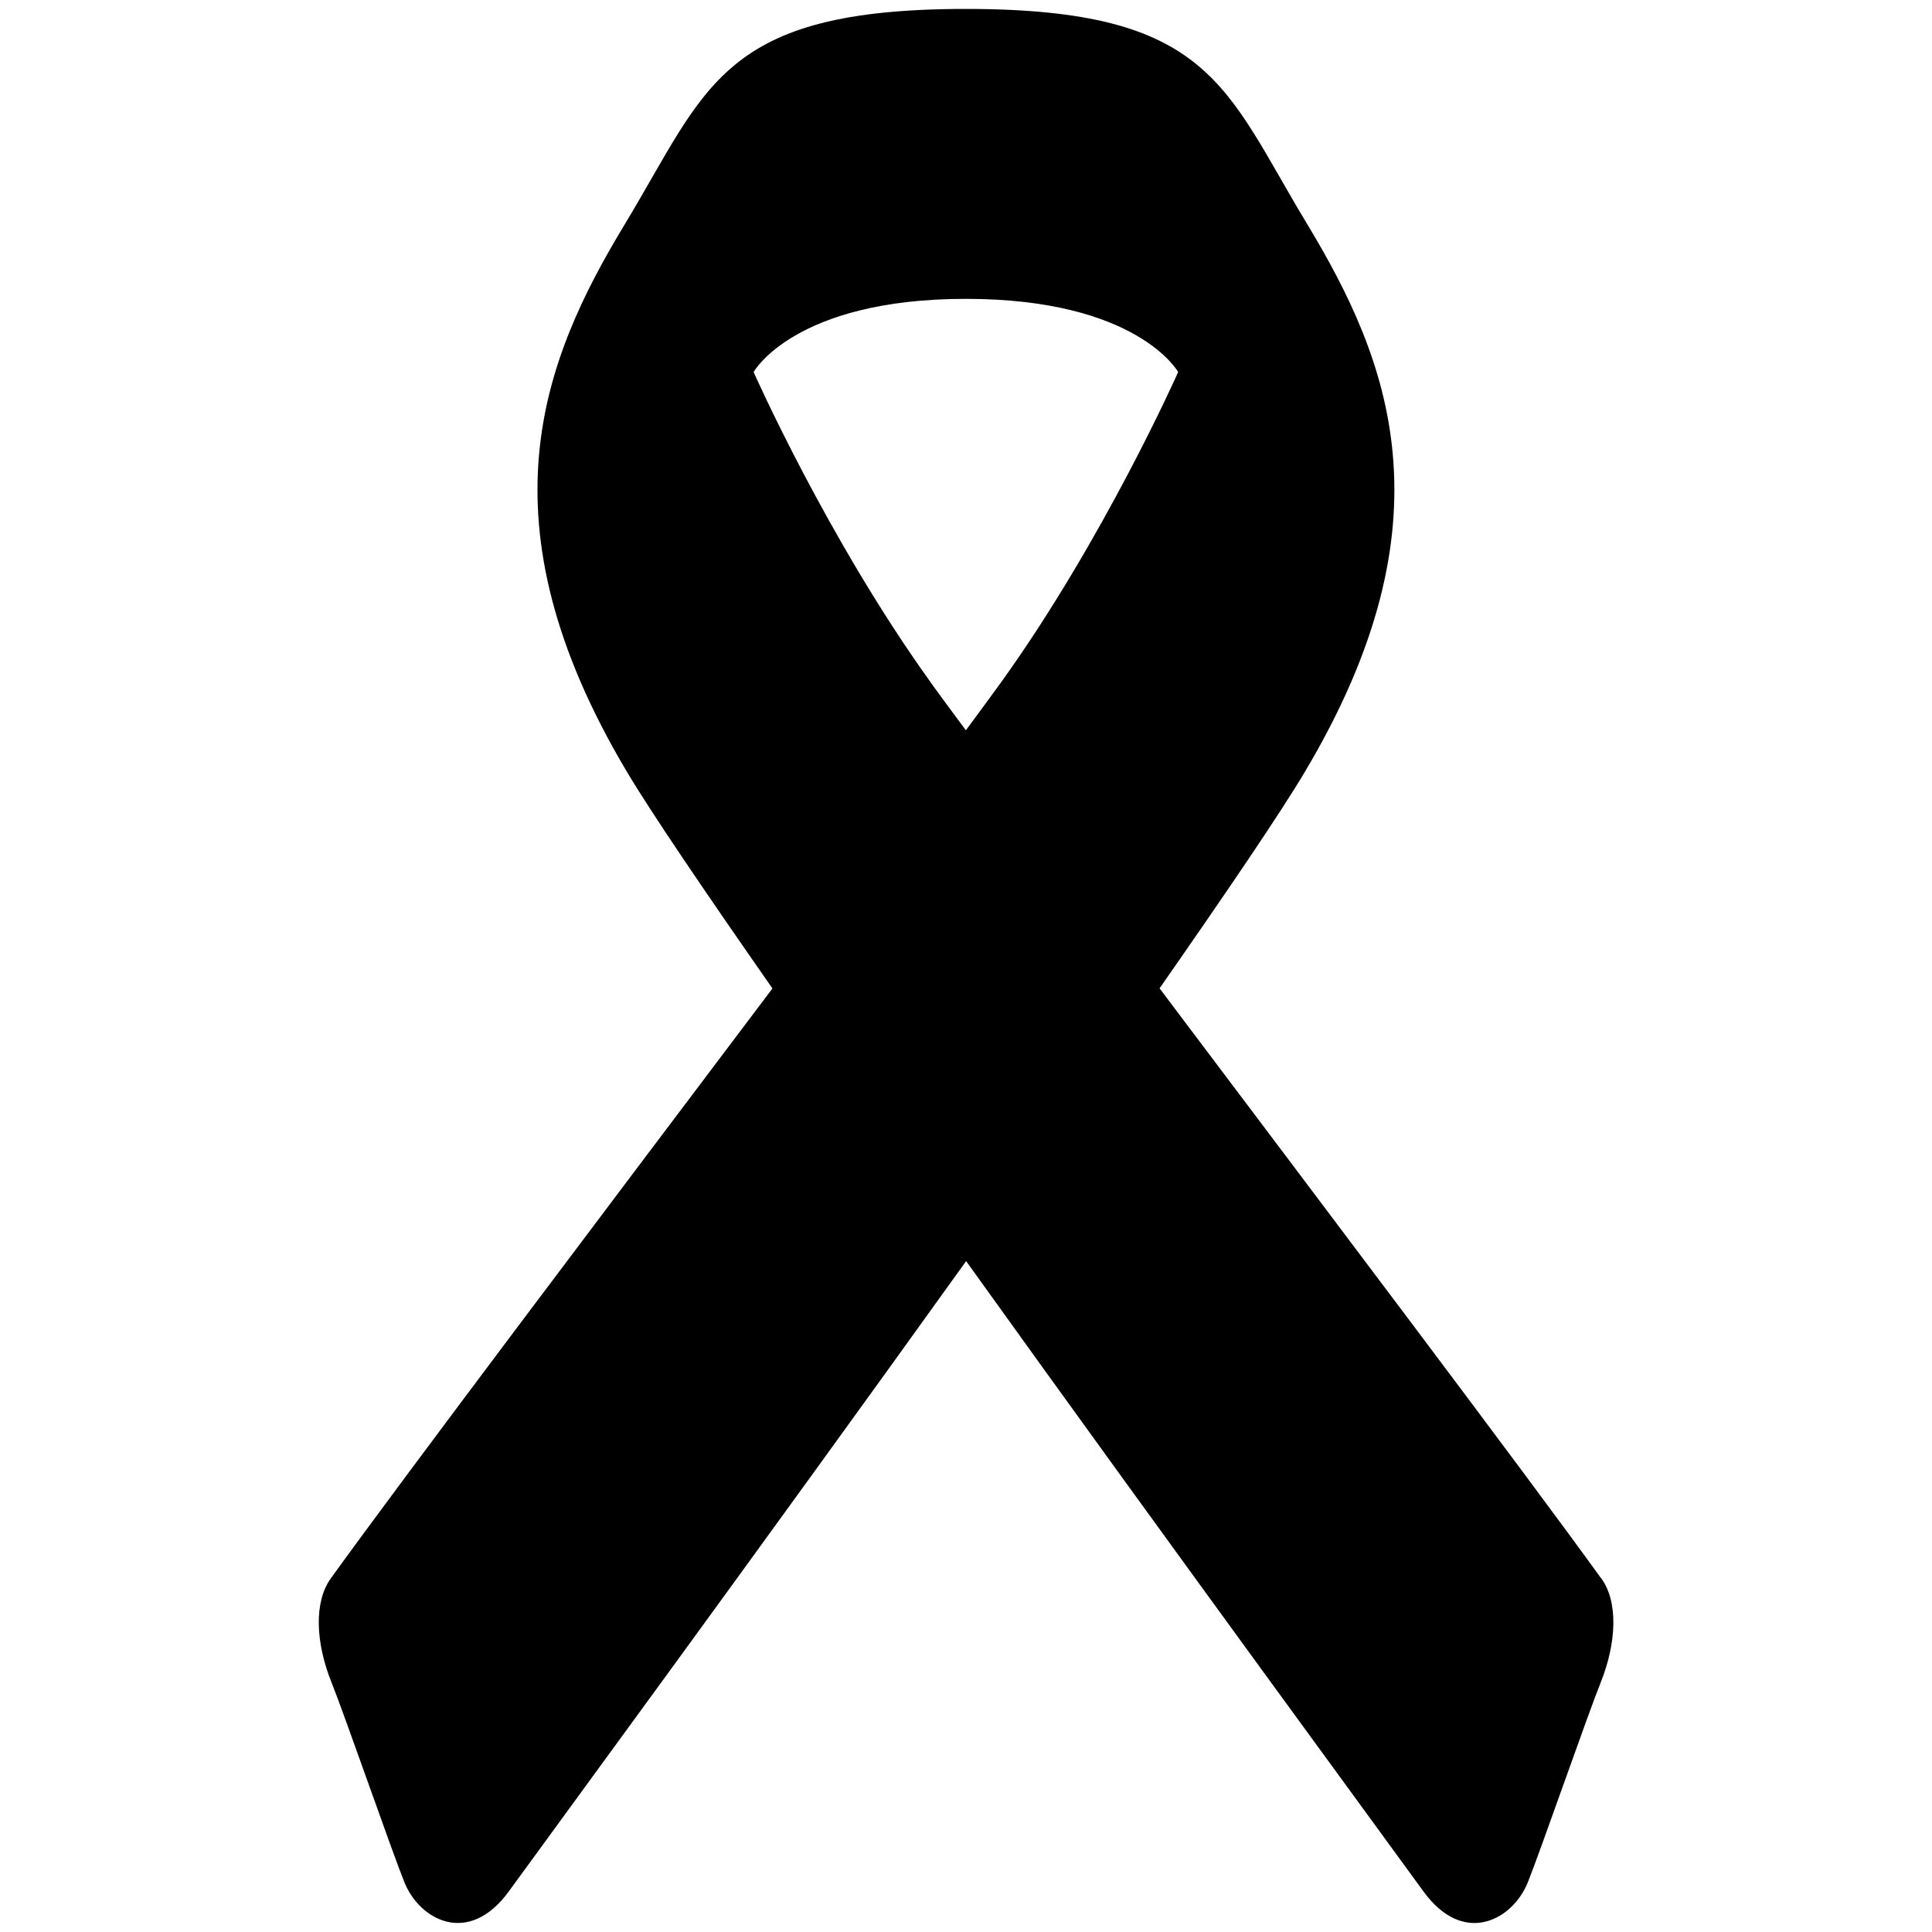 <?xml version="1.0" encoding="utf-8"?>
<!-- Generated by IcoMoon.io -->
<!DOCTYPE svg PUBLIC "-//W3C//DTD SVG 1.1//EN" "http://www.w3.org/Graphics/SVG/1.1/DTD/svg11.dtd">
<svg version="1.1" xmlns="http://www.w3.org/2000/svg" xmlns:xlink="http://www.w3.org/1999/xlink" width="16" height="16" viewBox="0 0 16 16">
<path d="M13.259 13.070c-0.606-0.841-2.281-3.059-3.656-4.885 0.557-0.799 1.001-1.452 1.204-1.794 1.236-2.075 0.699-3.408 0.018-4.536-0.683-1.129-0.791-1.781-2.825-1.781s-2.142 0.652-2.825 1.782c-0.683 1.128-1.219 2.461 0.017 4.536 0.203 0.341 0.647 0.994 1.205 1.794-1.376 1.825-3.051 4.044-3.657 4.885-0.141 0.195-0.128 0.531 0.007 0.866 0.104 0.258 0.504 1.41 0.602 1.651 0.125 0.311 0.531 0.536 0.866 0.074 0.193-0.267 2.066-2.82 3.786-5.218 1.719 2.397 3.593 4.95 3.786 5.218 0.334 0.462 0.741 0.238 0.866-0.074 0.098-0.242 0.498-1.394 0.602-1.651 0.134-0.335 0.147-0.671 0.006-0.866zM7.707 5.65c-0.854-1.187-1.466-2.569-1.466-2.569s0.336-0.606 1.758-0.606c1.422 0 1.758 0.606 1.758 0.606s-0.613 1.382-1.466 2.569c-0.070 0.097-0.174 0.238-0.292 0.398-0.119-0.16-0.223-0.301-0.293-0.398z"></path>
</svg>
